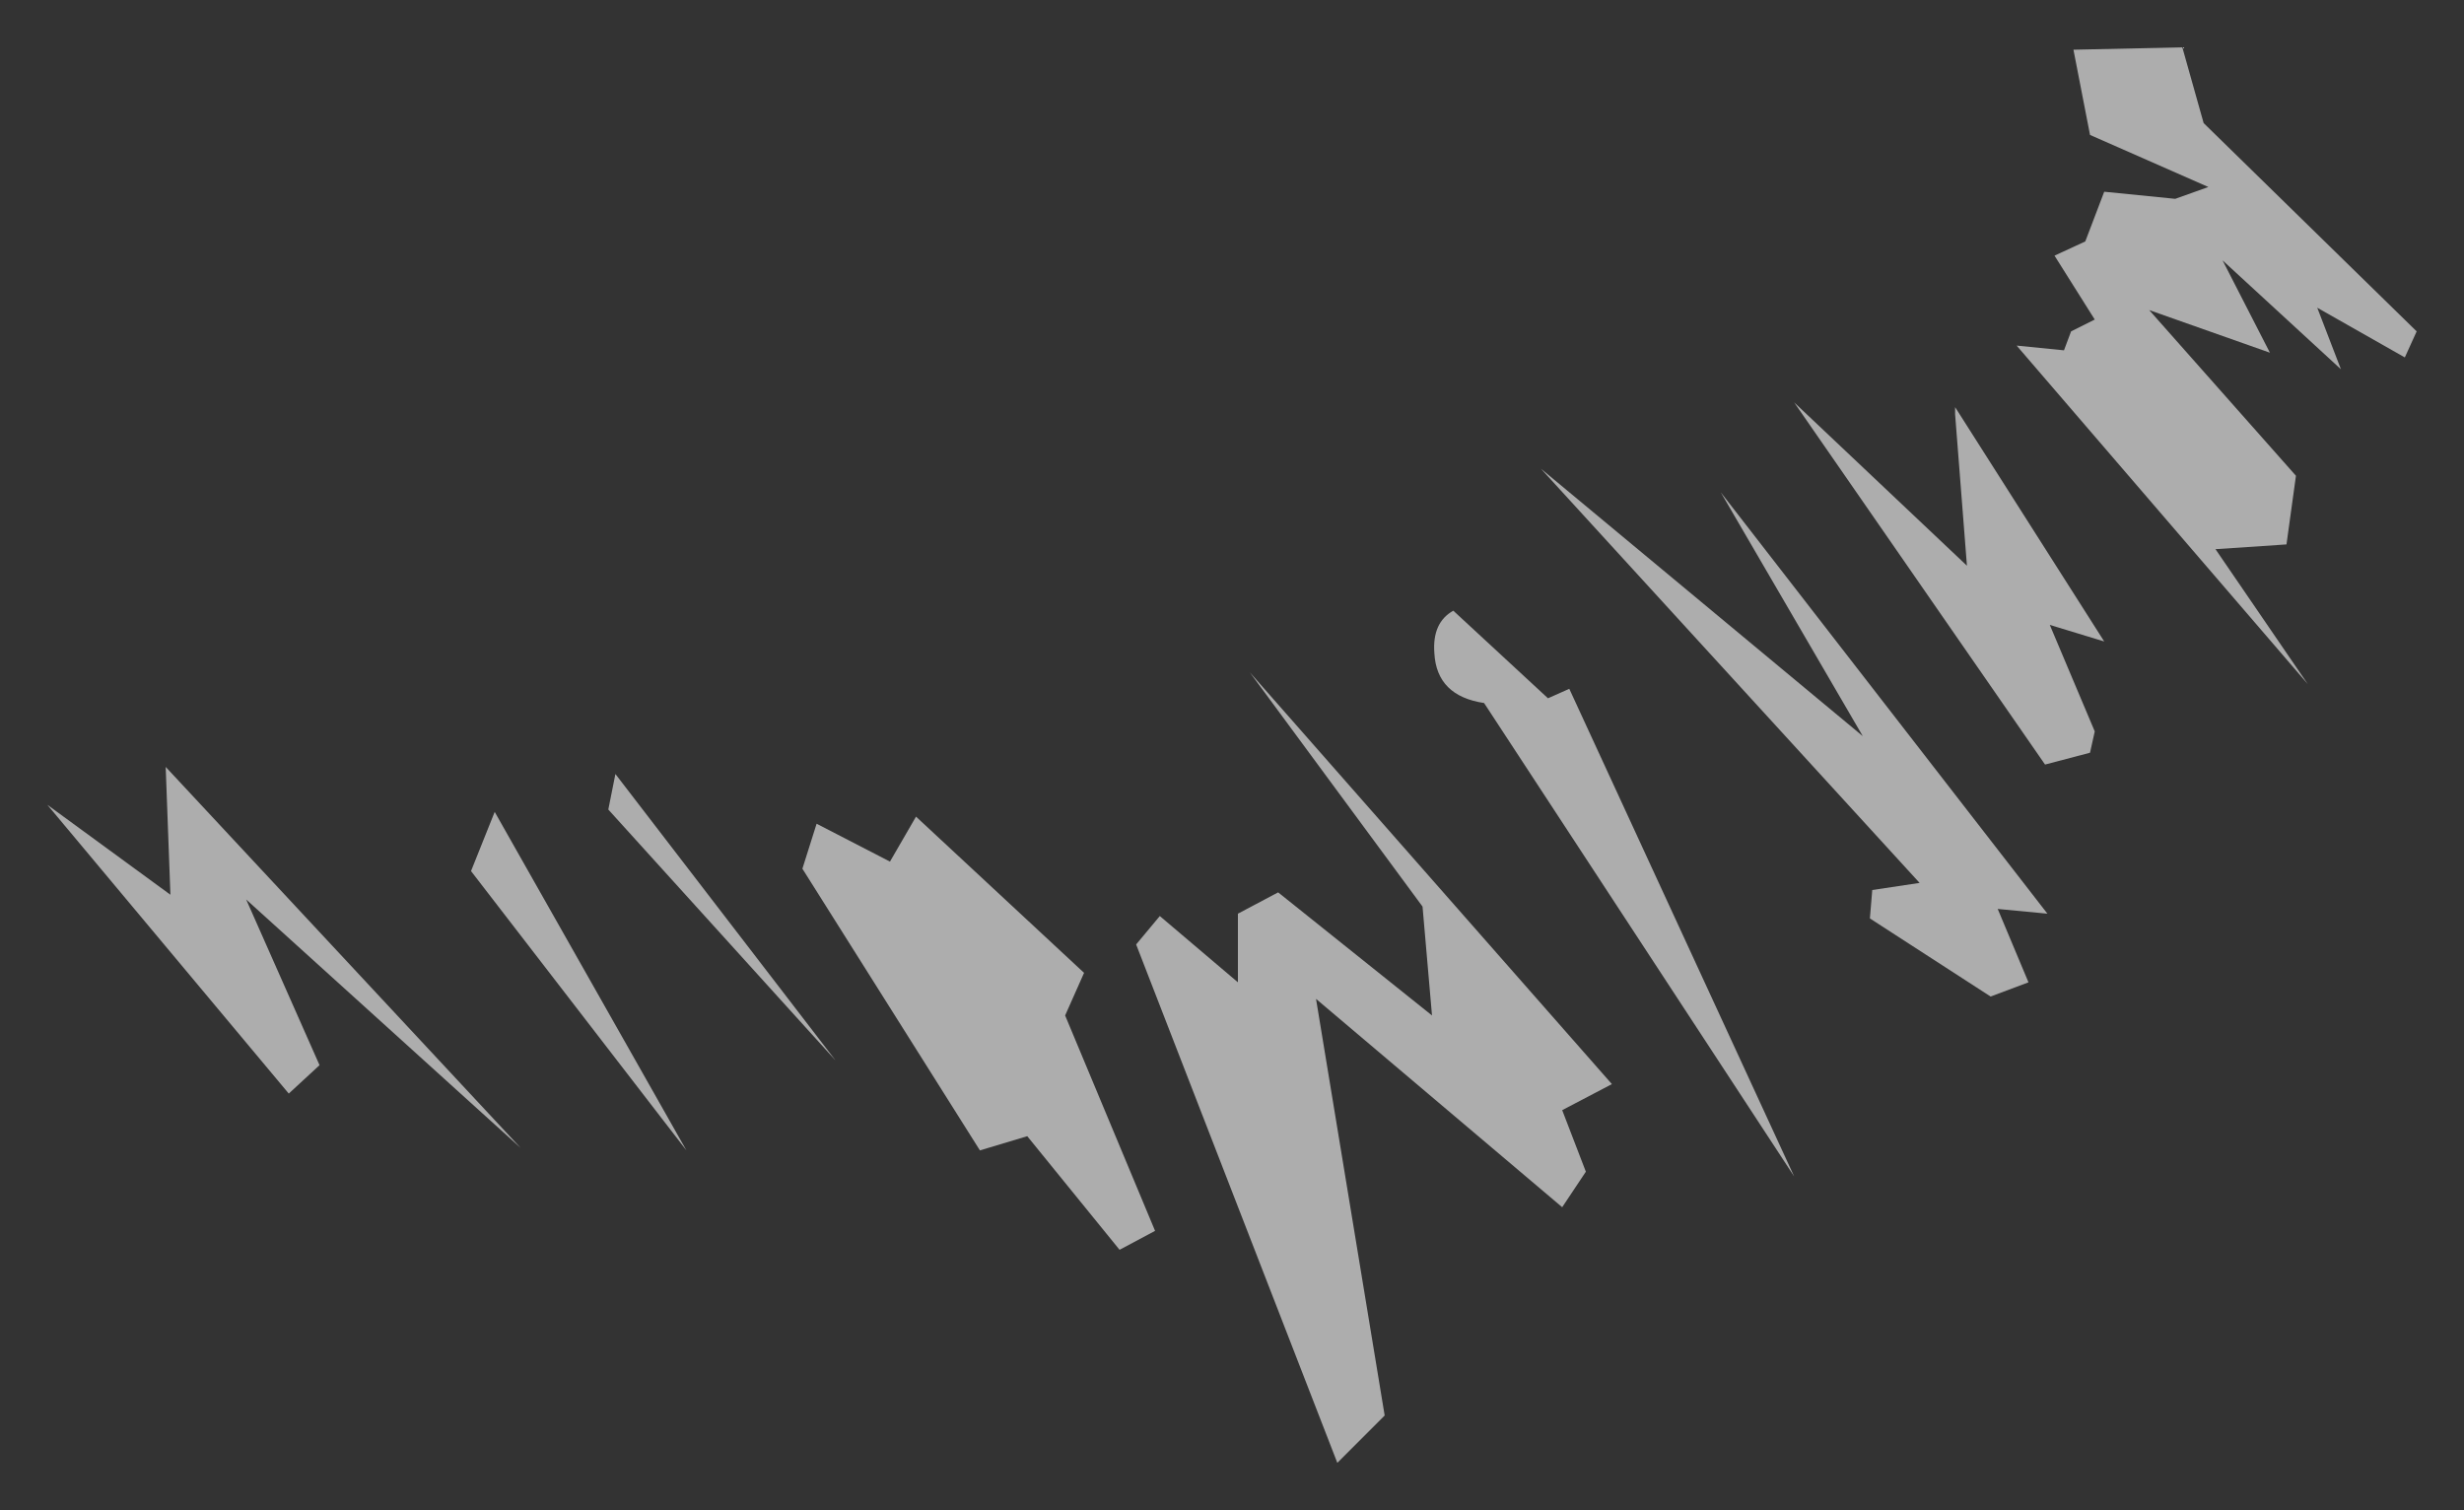 <?xml version="1.0" encoding="UTF-8" standalone="no"?>
<svg xmlns:xlink="http://www.w3.org/1999/xlink" height="31.9px" width="52.05px" xmlns="http://www.w3.org/2000/svg">
  <rect width="100%" height="100%" fill="#333333" stroke="none"/>
  <g transform="matrix(1.0, 0.0, 0.0, 1.0, -0.7, 42.95)">
    <path d="M22.4 -18.95 L21.4 -18.65 17.65 -24.6 17.95 -25.55 19.5 -24.75 20.05 -25.7 23.6 -22.4 23.2 -21.5 25.1 -16.95 24.35 -16.55 22.4 -18.95 M30.95 -21.5 L30.75 -23.8 27.1 -28.75 34.75 -20.05 33.7 -19.5 34.2 -18.2 33.7 -17.45 28.5 -21.85 29.95 -13.05 28.95 -12.05 24.7 -23.0 25.2 -23.6 26.85 -22.2 26.85 -23.65 27.7 -24.1 30.95 -21.5 M11.7 -18.7 L5.9 -23.95 7.45 -20.45 6.8 -19.85 1.7 -25.95 4.3 -24.05 4.2 -26.75 11.7 -18.7 M15.2 -18.65 L10.65 -24.55 11.15 -25.8 15.2 -18.65 M13.55 -25.85 L13.7 -26.6 18.35 -20.55 13.55 -25.85 M40.05 -27.4 L37.05 -32.55 43.95 -23.65 42.9 -23.75 43.55 -22.2 42.75 -21.9 40.2 -23.55 40.25 -24.15 41.25 -24.3 33.25 -33.05 40.05 -27.4 M31.0 -29.15 Q30.95 -29.8 31.4 -30.05 L33.4 -28.2 33.85 -28.4 38.6 -18.1 32.05 -28.1 Q31.05 -28.25 31.0 -29.15 M44.5 -41.9 L46.8 -41.95 47.25 -40.35 51.75 -35.95 51.5 -35.4 49.65 -36.45 50.15 -35.15 47.65 -37.45 48.65 -35.5 46.1 -36.4 49.2 -32.9 49.0 -31.45 47.5 -31.35 49.45 -28.5 43.3 -35.65 44.3 -35.55 44.45 -35.95 44.95 -36.2 44.1 -37.55 44.75 -37.85 45.15 -38.9 46.65 -38.75 47.35 -39.0 44.85 -40.1 44.5 -41.9 M42.0 -34.35 L45.15 -29.4 44.0 -29.75 44.95 -27.5 44.85 -27.05 43.9 -26.8 38.6 -34.45 42.25 -31.0 42.0 -34.2 42.0 -34.35" fill="#ffffff" fill-opacity="0.6" fill-rule="evenodd" stroke="none"/>
  </g>
</svg>